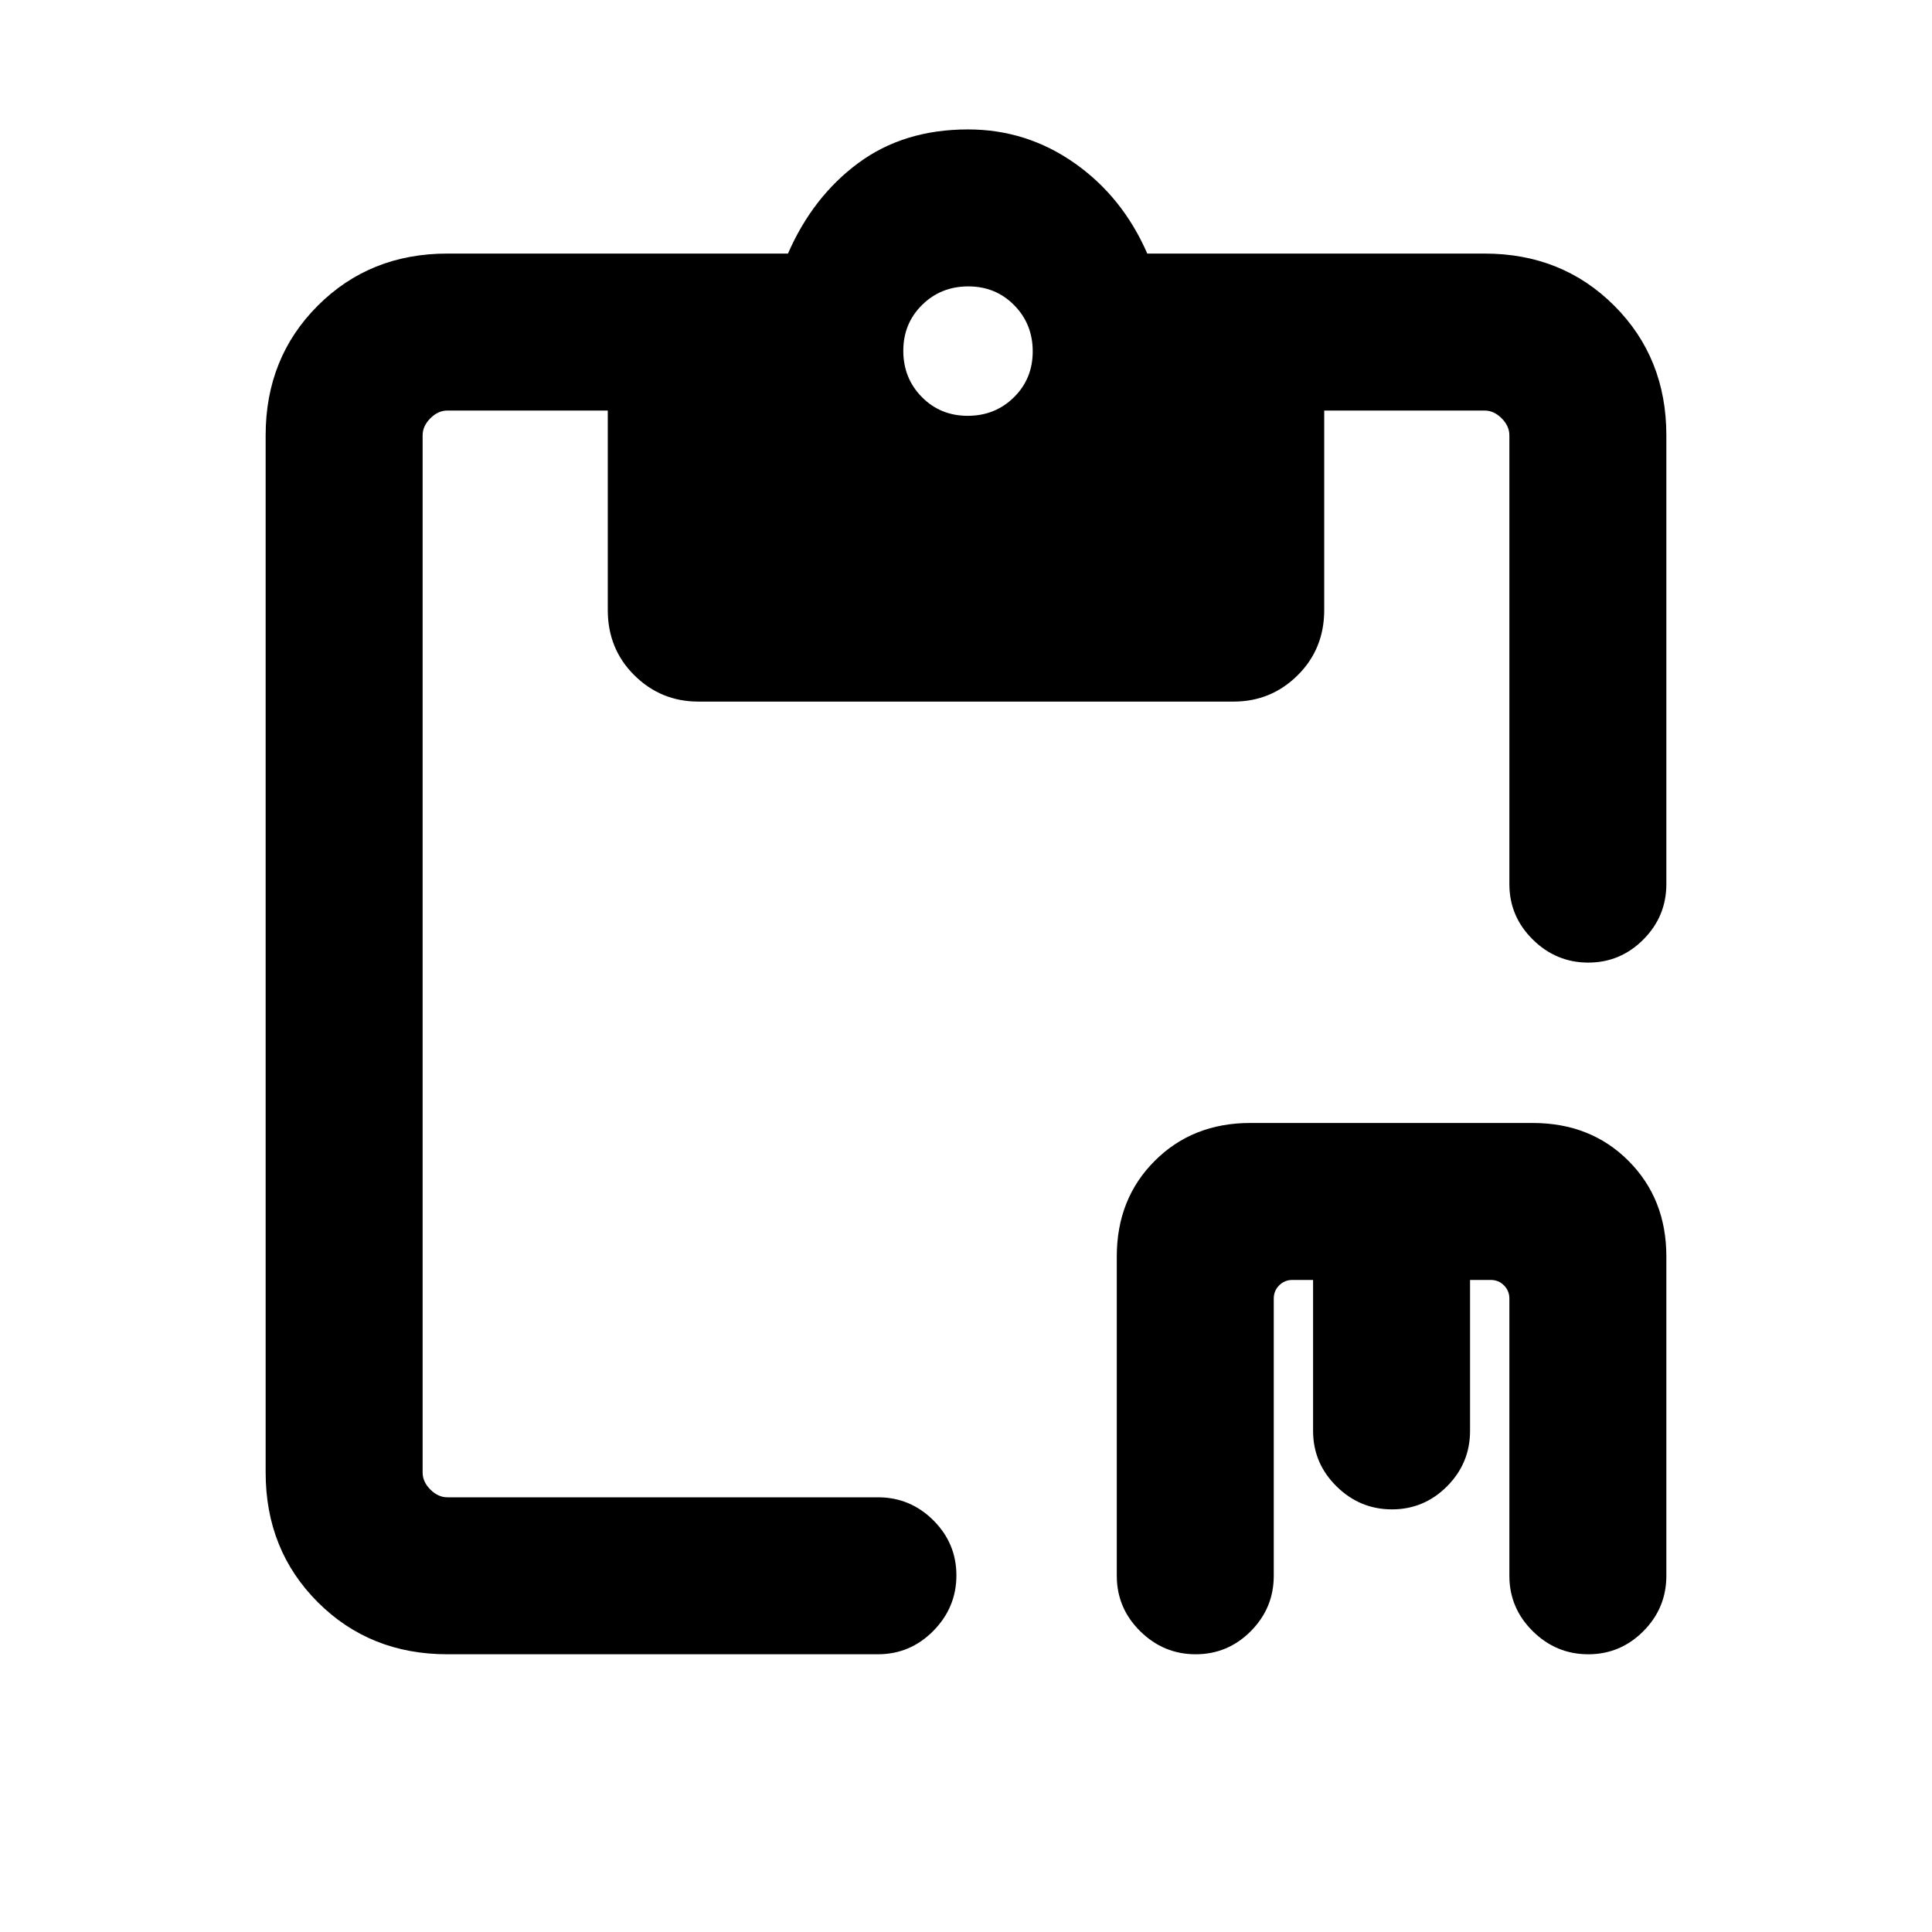 <svg xmlns="http://www.w3.org/2000/svg" height="20" viewBox="0 -960 960 960" width="20"><path d="M594.121-138.001q-15.966 0-27.582-11.475-11.615-11.475-11.615-27.525v-158.691q0-28.627 18.841-47.467 18.84-18.84 47.466-18.84H761.59q28.824 0 47.616 18.84 18.793 18.84 18.793 47.467v158.691q0 16.05-11.419 27.525-11.418 11.475-27.384 11.475-15.966 0-27.581-11.475T750-177.001v-137.768q0-3.847-2.693-6.539-2.692-2.693-6.538-2.693h-10.308v75q0 16.05-11.418 27.525-11.419 11.475-27.385 11.475-15.965 0-27.581-11.475-11.615-11.475-11.615-27.525v-75h-10.308q-3.846 0-6.539 2.693-2.692 2.692-2.692 6.539v137.768q0 16.05-11.418 27.525-11.418 11.475-27.384 11.475Zm-371.812 0q-38.527 0-64.417-25.891-25.891-25.89-25.891-64.417v-515.382q0-38.527 25.891-64.417 25.89-25.891 64.417-25.891H391.54q12.308-28.23 34.912-44.96Q449.056-895.69 481-895.69q29.076 0 52.922 16.731 23.846 16.73 36.153 44.96h167.616q38.527 0 64.417 25.891 25.891 25.89 25.891 64.417v223q0 16.049-11.419 27.524-11.418 11.475-27.384 11.475-15.966 0-27.581-11.475T750-520.691v-223q0-4.616-3.846-8.463-3.847-3.846-8.463-3.846h-79.692v99.127q0 19.332-13.201 32.41-13.2 13.077-31.8 13.077H346.994q-18.6 0-31.796-13.077-13.197-13.078-13.197-32.41V-756h-79.692q-4.616 0-8.463 3.846-3.846 3.847-3.846 8.463v515.382q0 4.616 3.846 8.463 3.847 3.846 8.463 3.846h213.923q16.05 0 27.525 11.418 11.474 11.418 11.474 27.384 0 15.966-11.474 27.581-11.475 11.616-27.525 11.616H222.309Zm258.548-615.383q13.604 0 22.95-9.203 9.347-9.203 9.347-22.808 0-13.604-9.203-22.95t-22.808-9.346q-13.604 0-22.95 9.203-9.347 9.203-9.347 22.807 0 13.605 9.203 22.951t22.808 9.346Z"/></svg>